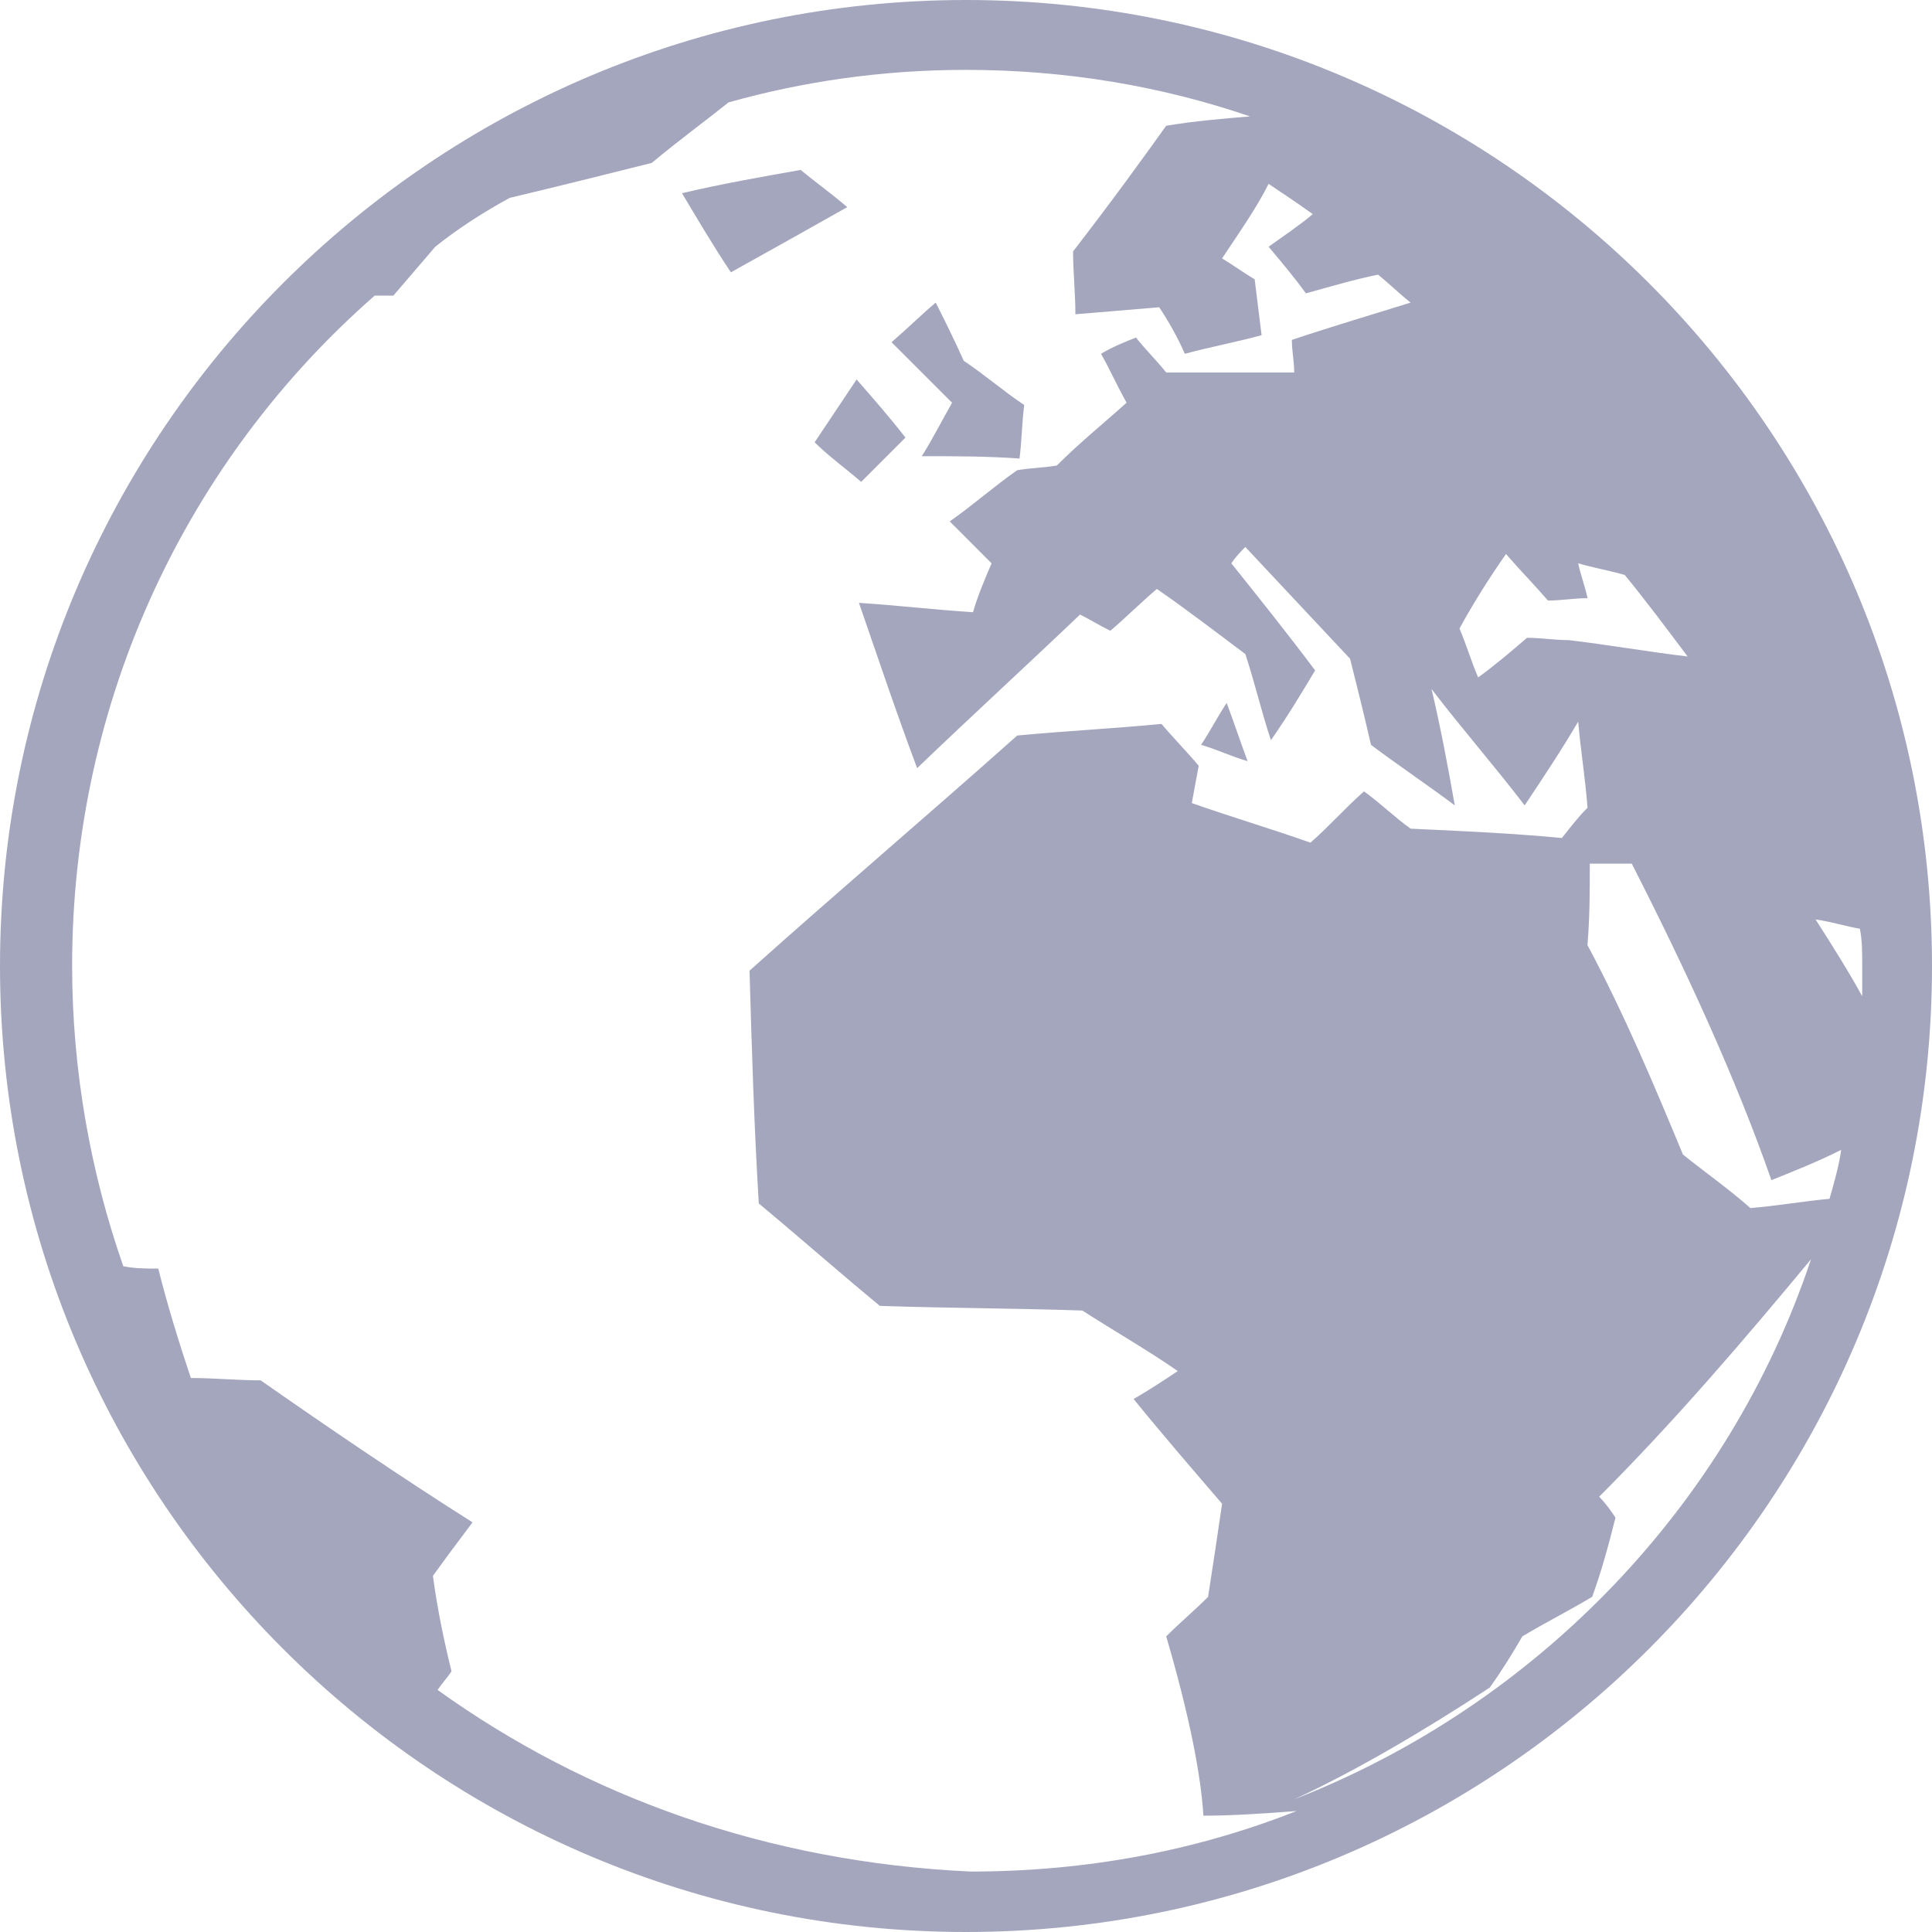<svg width="24" height="24" viewBox="0 0 24 24" fill="none" xmlns="http://www.w3.org/2000/svg">
<path d="M12 0C5.378 0 0 5.378 0 12C0 18.622 5.378 24 12 24C18.622 24 24 18.622 24 12C24 5.378 18.622 0 12 0ZM16.077 22.352C16.829 22.005 17.668 21.513 18.506 20.964C18.651 20.762 18.795 20.53 18.911 20.328C19.2 20.154 19.489 20.01 19.779 19.836C19.894 19.518 19.981 19.2 20.068 18.853C20.01 18.766 19.952 18.68 19.865 18.593C20.791 17.667 21.658 16.655 22.497 15.643C21.484 18.68 19.113 21.166 16.077 22.352V22.352ZM21.744 15.007C21.484 14.776 21.195 14.574 20.906 14.342C20.559 13.504 20.183 12.607 19.72 11.74C19.749 11.393 19.749 11.075 19.749 10.728H20.27C20.964 12.087 21.571 13.417 22.005 14.66C22.294 14.545 22.583 14.429 22.872 14.284C22.843 14.487 22.785 14.689 22.727 14.892C22.41 14.921 22.091 14.978 21.744 15.007V15.007ZM23.133 12V12.376C22.959 12.058 22.757 11.74 22.554 11.422C22.756 11.451 22.93 11.508 23.104 11.537C23.133 11.682 23.133 11.827 23.133 12L23.133 12ZM18.708 6.882C18.882 7.084 19.055 7.258 19.229 7.46C19.402 7.46 19.547 7.431 19.721 7.431C19.692 7.287 19.634 7.142 19.605 6.998C19.807 7.056 19.981 7.085 20.183 7.142C20.444 7.461 20.704 7.808 20.964 8.155C20.472 8.097 19.981 8.01 19.489 7.952C19.316 7.952 19.142 7.923 18.969 7.923C18.767 8.097 18.564 8.27 18.362 8.415C18.275 8.213 18.217 8.01 18.13 7.808C18.304 7.489 18.506 7.171 18.708 6.882V6.882ZM5.436 20.993C5.494 20.906 5.551 20.849 5.609 20.762C5.523 20.415 5.436 20.01 5.378 19.576C5.523 19.374 5.696 19.142 5.87 18.911C5.002 18.362 4.106 17.754 3.238 17.147C2.949 17.147 2.66 17.118 2.371 17.118C2.226 16.685 2.082 16.222 1.966 15.759C1.821 15.759 1.677 15.759 1.532 15.73C1.127 14.574 0.896 13.301 0.896 12C0.896 8.675 2.342 5.696 4.655 3.672H4.887C5.06 3.47 5.234 3.267 5.407 3.065C5.696 2.834 6.014 2.631 6.332 2.458C6.94 2.313 7.518 2.169 8.096 2.024C8.443 1.735 8.761 1.504 9.05 1.272C9.976 1.012 10.959 0.868 12 0.868C13.243 0.868 14.429 1.07 15.528 1.446C15.181 1.475 14.834 1.504 14.487 1.562C14.198 1.966 13.822 2.487 13.33 3.123C13.33 3.383 13.359 3.644 13.359 3.904C13.706 3.875 14.053 3.846 14.4 3.817C14.516 3.991 14.631 4.193 14.718 4.395C15.036 4.309 15.354 4.251 15.672 4.164C15.643 3.933 15.614 3.701 15.586 3.47C15.441 3.383 15.325 3.297 15.181 3.21C15.412 2.863 15.614 2.574 15.759 2.284C15.933 2.4 16.106 2.516 16.308 2.66C16.135 2.805 15.961 2.92 15.759 3.065C15.904 3.239 16.077 3.441 16.222 3.644C16.54 3.557 16.829 3.47 17.118 3.412C17.263 3.528 17.378 3.644 17.523 3.759C17.06 3.904 16.569 4.048 16.048 4.222C16.048 4.366 16.077 4.482 16.077 4.627H14.487C14.371 4.482 14.226 4.338 14.111 4.193C13.966 4.251 13.822 4.308 13.677 4.395C13.793 4.598 13.88 4.8 13.995 5.002C13.706 5.263 13.417 5.494 13.128 5.783C12.954 5.812 12.81 5.812 12.636 5.841C12.347 6.043 12.087 6.275 11.798 6.477L12.318 6.998C12.231 7.2 12.145 7.403 12.087 7.605C11.624 7.576 11.132 7.518 10.67 7.489C10.901 8.154 11.132 8.848 11.393 9.542C12.087 8.877 12.781 8.241 13.417 7.634C13.532 7.692 13.677 7.779 13.793 7.836C13.995 7.663 14.168 7.489 14.371 7.316C14.747 7.576 15.123 7.865 15.47 8.125C15.585 8.472 15.672 8.848 15.788 9.195C15.99 8.906 16.164 8.617 16.337 8.328C15.99 7.865 15.643 7.431 15.296 6.998C15.354 6.911 15.412 6.853 15.47 6.795C15.904 7.258 16.337 7.721 16.771 8.183C16.858 8.53 16.945 8.877 17.031 9.253C17.378 9.513 17.725 9.745 18.072 10.005C17.985 9.513 17.899 9.051 17.783 8.559C18.159 9.051 18.564 9.513 18.94 10.005C19.171 9.658 19.402 9.311 19.605 8.964C19.634 9.311 19.692 9.658 19.721 10.034C19.605 10.149 19.518 10.265 19.402 10.41C18.795 10.352 18.159 10.323 17.523 10.294C17.32 10.149 17.147 9.976 16.944 9.831C16.713 10.034 16.511 10.265 16.279 10.468C15.788 10.294 15.296 10.149 14.805 9.976C14.833 9.831 14.862 9.658 14.891 9.513C14.747 9.34 14.573 9.166 14.429 8.993C13.821 9.051 13.243 9.08 12.636 9.137C11.566 10.092 10.409 11.075 9.311 12.058C9.339 13.041 9.368 13.995 9.426 14.95C9.947 15.383 10.438 15.817 10.93 16.222C11.768 16.251 12.607 16.251 13.445 16.28C13.85 16.54 14.255 16.771 14.631 17.032C14.457 17.147 14.284 17.263 14.082 17.379C14.457 17.841 14.834 18.275 15.181 18.68C15.123 19.085 15.065 19.461 15.007 19.837C14.834 20.01 14.66 20.155 14.487 20.328C14.776 21.311 14.92 22.063 14.949 22.555C15.325 22.555 15.73 22.526 16.106 22.497C14.862 22.989 13.503 23.249 12.057 23.249C9.542 23.133 7.287 22.323 5.436 20.993L5.436 20.993Z" fill="#A4A6BE"/>
<path d="M11.451 5.667C11.856 5.667 12.261 5.667 12.665 5.696C12.694 5.465 12.694 5.263 12.723 5.031C12.463 4.858 12.232 4.655 11.972 4.482C11.856 4.222 11.74 3.99 11.624 3.759C11.451 3.904 11.277 4.077 11.075 4.251C11.307 4.482 11.567 4.742 11.827 5.003C11.711 5.205 11.595 5.436 11.451 5.667L11.451 5.667Z" fill="#A4A6BE"/>
<path d="M10.698 5.986L11.248 5.436C11.046 5.176 10.843 4.945 10.641 4.714L10.12 5.494C10.294 5.668 10.496 5.812 10.698 5.986V5.986Z" fill="#A4A6BE"/>
<path d="M15.238 8.732C15.123 8.906 15.036 9.079 14.92 9.253C15.122 9.311 15.296 9.398 15.498 9.455C15.412 9.224 15.325 8.964 15.238 8.732Z" fill="#A4A6BE"/>
<path d="M9.946 2.111C9.455 2.198 8.963 2.284 8.472 2.4C8.645 2.689 8.848 3.036 9.079 3.383C9.599 3.094 10.062 2.834 10.525 2.573C10.322 2.4 10.12 2.255 9.946 2.111Z" fill="#A4A6BE"/>
</svg>
